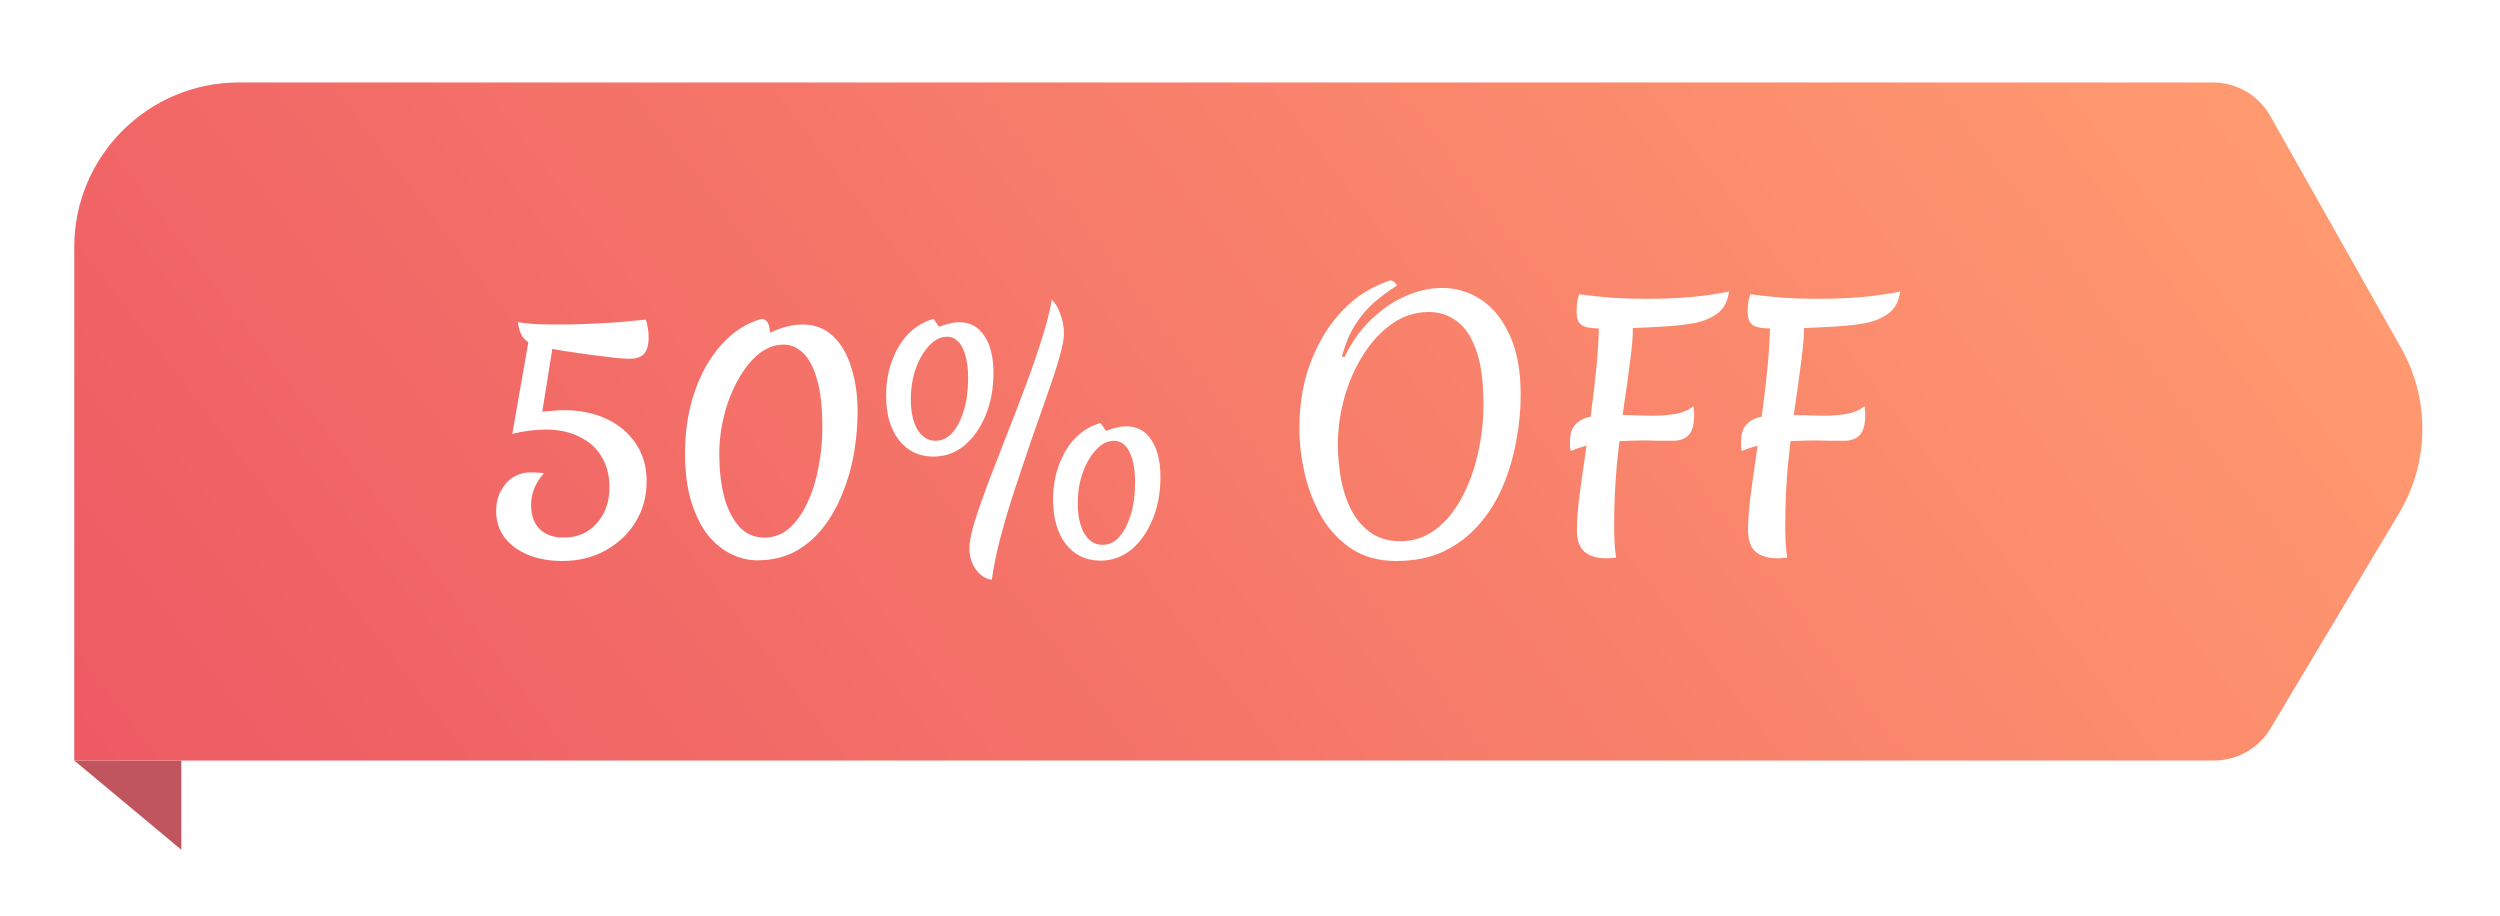 <svg width="101" height="37" viewBox="0 0 101 37" fill="none"
    xmlns="http://www.w3.org/2000/svg">
    <g filter="url(#filter0_d_3001_3750)">
        <path d="M7.326 29.395H3L7.326 33V29.395Z" fill="#C1555D"/>
        <path d="M3 8.653C3 4.979 5.979 2 9.653 2H89.399C90.359 2 91.245 2.517 91.717 3.353L97.004 12.723C98.178 14.803 98.147 17.353 96.922 19.404L91.728 28.099C91.247 28.903 90.38 29.395 89.443 29.395H3V8.653Z" fill="url(#paint0_linear_3001_3750)"/>
        <path d="M22.719 21.333C22.196 21.333 21.73 21.248 21.322 21.08C20.923 20.911 20.608 20.676 20.377 20.375C20.155 20.064 20.044 19.709 20.044 19.31C20.044 19.009 20.107 18.742 20.231 18.512C20.355 18.272 20.519 18.086 20.723 17.953C20.936 17.82 21.18 17.753 21.455 17.753C21.561 17.753 21.663 17.758 21.761 17.767C21.858 17.767 21.929 17.776 21.974 17.793C21.628 18.175 21.455 18.601 21.455 19.071C21.455 19.479 21.57 19.802 21.801 20.042C22.04 20.273 22.364 20.388 22.772 20.388C23.322 20.388 23.766 20.197 24.103 19.816C24.449 19.434 24.622 18.947 24.622 18.352C24.622 17.873 24.515 17.461 24.302 17.115C24.098 16.769 23.801 16.503 23.411 16.316C23.029 16.121 22.577 16.024 22.054 16.024C21.85 16.024 21.637 16.037 21.415 16.064C21.193 16.09 20.954 16.135 20.697 16.197L21.468 11.793L22.08 12.045L22.373 12.405L21.907 15.305C22.032 15.287 22.169 15.274 22.32 15.265C22.471 15.248 22.617 15.239 22.759 15.239C23.433 15.239 24.018 15.358 24.515 15.598C25.021 15.837 25.416 16.174 25.699 16.609C25.983 17.035 26.125 17.536 26.125 18.113C26.125 18.725 25.974 19.275 25.673 19.763C25.38 20.242 24.976 20.623 24.462 20.907C23.948 21.191 23.366 21.333 22.719 21.333ZM26.085 11.58C26.121 11.642 26.147 11.744 26.165 11.886C26.192 12.019 26.205 12.156 26.205 12.298C26.205 12.6 26.143 12.822 26.019 12.963C25.895 13.097 25.704 13.163 25.447 13.163C25.331 13.163 25.127 13.15 24.834 13.123C24.551 13.088 24.222 13.048 23.85 13.003C23.486 12.95 23.122 12.897 22.759 12.844C22.395 12.782 22.08 12.724 21.814 12.671C21.53 12.609 21.317 12.502 21.175 12.351C21.042 12.201 20.958 11.979 20.923 11.686C21.144 11.722 21.397 11.748 21.681 11.766C21.974 11.775 22.302 11.779 22.666 11.779C23.012 11.779 23.384 11.77 23.783 11.753C24.191 11.735 24.595 11.713 24.994 11.686C25.393 11.651 25.757 11.615 26.085 11.58ZM31.667 12.591C31.303 12.591 30.961 12.72 30.642 12.977C30.332 13.234 30.057 13.58 29.817 14.015C29.578 14.44 29.391 14.915 29.258 15.438C29.125 15.962 29.059 16.489 29.059 17.022C29.059 17.625 29.121 18.184 29.245 18.698C29.378 19.204 29.578 19.612 29.844 19.922C30.119 20.233 30.465 20.388 30.882 20.388C31.263 20.388 31.596 20.264 31.88 20.015C32.172 19.758 32.416 19.417 32.611 18.991C32.815 18.565 32.966 18.09 33.064 17.567C33.17 17.035 33.223 16.494 33.223 15.944C33.223 15.11 33.148 14.449 32.997 13.961C32.855 13.473 32.664 13.123 32.425 12.91C32.194 12.697 31.942 12.591 31.667 12.591ZM31.108 12.112C31.356 11.997 31.587 11.912 31.8 11.859C32.021 11.806 32.23 11.779 32.425 11.779C32.922 11.779 33.334 11.939 33.662 12.258C33.991 12.569 34.235 12.99 34.394 13.522C34.563 14.046 34.647 14.636 34.647 15.292C34.647 15.842 34.598 16.405 34.501 16.982C34.403 17.549 34.248 18.09 34.035 18.605C33.831 19.119 33.569 19.581 33.25 19.989C32.931 20.397 32.549 20.721 32.106 20.96C31.662 21.191 31.157 21.306 30.589 21.306C30.234 21.306 29.884 21.222 29.538 21.053C29.192 20.885 28.877 20.627 28.593 20.282C28.318 19.927 28.096 19.479 27.928 18.938C27.759 18.388 27.675 17.74 27.675 16.995C27.675 16.09 27.803 15.261 28.061 14.507C28.318 13.753 28.677 13.119 29.139 12.604C29.6 12.081 30.141 11.73 30.762 11.553C30.975 11.553 31.09 11.739 31.108 12.112ZM38.26 12.272C38.003 12.272 37.764 12.391 37.542 12.631C37.32 12.861 37.138 13.172 36.996 13.562C36.863 13.944 36.797 14.356 36.797 14.8C36.797 15.305 36.885 15.713 37.063 16.024C37.249 16.325 37.493 16.476 37.794 16.476C38.052 16.476 38.278 16.37 38.473 16.157C38.668 15.935 38.824 15.633 38.939 15.252C39.054 14.871 39.112 14.44 39.112 13.961C39.112 13.438 39.036 13.025 38.886 12.724C38.735 12.422 38.526 12.272 38.26 12.272ZM37.941 11.872C38.26 11.748 38.531 11.686 38.752 11.686C39.187 11.686 39.524 11.868 39.764 12.232C40.012 12.595 40.136 13.097 40.136 13.735C40.136 14.365 40.03 14.937 39.817 15.452C39.604 15.966 39.316 16.374 38.952 16.676C38.588 16.968 38.176 17.115 37.715 17.115C37.129 17.115 36.664 16.893 36.318 16.45C35.972 16.006 35.799 15.407 35.799 14.653C35.799 14.139 35.879 13.669 36.038 13.243C36.198 12.808 36.42 12.444 36.703 12.152C36.996 11.859 37.333 11.659 37.715 11.553L37.941 11.872ZM42.491 10.781C42.633 10.905 42.749 11.096 42.837 11.354C42.935 11.611 42.984 11.877 42.984 12.152C42.984 12.365 42.922 12.684 42.797 13.11C42.682 13.527 42.522 14.019 42.318 14.587C42.123 15.146 41.91 15.753 41.68 16.41C41.458 17.057 41.236 17.718 41.014 18.392C40.793 19.057 40.598 19.709 40.429 20.348C40.261 20.978 40.141 21.559 40.07 22.091C39.812 22.056 39.595 21.914 39.418 21.665C39.249 21.426 39.165 21.142 39.165 20.814C39.165 20.574 39.231 20.228 39.365 19.776C39.507 19.323 39.688 18.8 39.91 18.206C40.141 17.611 40.385 16.982 40.642 16.316C40.908 15.651 41.165 14.982 41.414 14.307C41.671 13.633 41.893 12.995 42.079 12.391C42.274 11.788 42.412 11.252 42.491 10.781ZM45.006 16.476C44.749 16.476 44.509 16.596 44.288 16.835C44.066 17.066 43.884 17.377 43.742 17.767C43.609 18.148 43.542 18.561 43.542 19.004C43.542 19.51 43.631 19.918 43.809 20.228C43.995 20.53 44.239 20.681 44.54 20.681C44.798 20.681 45.024 20.574 45.219 20.361C45.414 20.14 45.569 19.838 45.685 19.457C45.8 19.075 45.858 18.645 45.858 18.166C45.858 17.643 45.782 17.23 45.632 16.928C45.481 16.627 45.272 16.476 45.006 16.476ZM44.687 16.077C45.006 15.953 45.277 15.891 45.498 15.891C45.933 15.891 46.27 16.073 46.51 16.436C46.758 16.8 46.882 17.301 46.882 17.94C46.882 18.57 46.776 19.142 46.563 19.656C46.35 20.171 46.062 20.579 45.698 20.88C45.334 21.173 44.922 21.319 44.461 21.319C43.875 21.319 43.41 21.098 43.063 20.654C42.718 20.21 42.545 19.612 42.545 18.858C42.545 18.343 42.624 17.873 42.784 17.447C42.944 17.013 43.166 16.649 43.449 16.356C43.742 16.064 44.079 15.864 44.461 15.758L44.687 16.077ZM56.406 21.333C55.714 21.333 55.12 21.173 54.623 20.854C54.136 20.534 53.732 20.113 53.413 19.59C53.102 19.057 52.871 18.476 52.721 17.847C52.57 17.208 52.495 16.578 52.495 15.957C52.495 15.221 52.583 14.529 52.761 13.882C52.947 13.234 53.204 12.649 53.532 12.125C53.861 11.602 54.246 11.158 54.69 10.795C55.142 10.431 55.639 10.165 56.18 9.996C56.242 10.005 56.295 10.032 56.34 10.076C56.393 10.12 56.424 10.165 56.433 10.209C56.122 10.404 55.821 10.626 55.528 10.874C55.244 11.123 54.987 11.424 54.756 11.779C54.535 12.125 54.353 12.555 54.211 13.07L54.317 13.097C54.61 12.484 54.974 11.974 55.408 11.566C55.843 11.149 56.309 10.835 56.806 10.622C57.302 10.409 57.786 10.302 58.256 10.302C58.824 10.302 59.347 10.458 59.826 10.768C60.305 11.079 60.691 11.553 60.983 12.192C61.285 12.83 61.436 13.642 61.436 14.627C61.436 15.248 61.374 15.877 61.249 16.516C61.134 17.155 60.952 17.762 60.704 18.339C60.456 18.916 60.132 19.43 59.733 19.882C59.342 20.326 58.872 20.681 58.322 20.947C57.772 21.204 57.134 21.333 56.406 21.333ZM56.579 20.534C57.111 20.534 57.586 20.375 58.003 20.055C58.42 19.736 58.77 19.31 59.054 18.778C59.347 18.237 59.564 17.643 59.706 16.995C59.857 16.339 59.932 15.678 59.932 15.012C59.932 14.09 59.835 13.358 59.639 12.817C59.444 12.267 59.178 11.872 58.841 11.633C58.513 11.393 58.141 11.274 57.724 11.274C57.182 11.274 56.686 11.433 56.233 11.753C55.79 12.063 55.404 12.48 55.076 13.003C54.748 13.518 54.495 14.09 54.317 14.72C54.14 15.35 54.051 15.979 54.051 16.609C54.051 17.141 54.1 17.647 54.198 18.126C54.295 18.596 54.446 19.013 54.65 19.377C54.854 19.732 55.116 20.015 55.435 20.228C55.754 20.432 56.136 20.534 56.579 20.534ZM64.919 21.226C64.519 21.226 64.218 21.137 64.014 20.96C63.81 20.783 63.708 20.49 63.708 20.082C63.708 19.763 63.734 19.359 63.788 18.871C63.85 18.383 63.925 17.842 64.014 17.248C64.103 16.645 64.191 16.015 64.28 15.358C64.369 14.702 64.444 14.05 64.506 13.402C64.568 12.746 64.599 12.121 64.599 11.526L65.93 11.46C65.948 11.531 65.957 11.606 65.957 11.686C65.965 11.757 65.97 11.832 65.97 11.912C65.97 12.276 65.93 12.742 65.85 13.309C65.779 13.877 65.69 14.516 65.584 15.225C65.486 15.926 65.398 16.676 65.318 17.474C65.247 18.264 65.211 19.071 65.211 19.896C65.211 20.1 65.216 20.312 65.225 20.534C65.234 20.747 65.256 20.969 65.291 21.2C65.203 21.209 65.132 21.213 65.078 21.213C65.025 21.222 64.972 21.226 64.919 21.226ZM63.455 16.889C63.446 16.826 63.437 16.764 63.428 16.702C63.428 16.631 63.428 16.565 63.428 16.503C63.428 16.192 63.504 15.962 63.655 15.811C63.805 15.651 64.005 15.549 64.253 15.505C64.502 15.452 64.777 15.425 65.078 15.425C65.22 15.425 65.393 15.429 65.597 15.438C65.81 15.438 66.023 15.443 66.236 15.452C66.449 15.46 66.622 15.465 66.755 15.465C67.065 15.465 67.367 15.443 67.66 15.398C67.961 15.345 68.214 15.239 68.418 15.079C68.427 15.132 68.431 15.19 68.431 15.252C68.44 15.305 68.445 15.363 68.445 15.425C68.445 15.815 68.369 16.09 68.218 16.25C68.068 16.401 67.864 16.476 67.606 16.476C67.385 16.476 67.176 16.476 66.981 16.476C66.786 16.467 66.6 16.463 66.422 16.463C66.138 16.463 65.828 16.472 65.491 16.489C65.163 16.498 64.826 16.534 64.48 16.596C64.134 16.649 63.792 16.747 63.455 16.889ZM64.679 11.939C64.431 11.939 64.236 11.921 64.094 11.886C63.952 11.85 63.85 11.784 63.788 11.686C63.726 11.588 63.694 11.447 63.694 11.26C63.694 11.11 63.703 10.972 63.721 10.848C63.748 10.724 63.774 10.626 63.801 10.555C64.245 10.617 64.697 10.666 65.158 10.701C65.628 10.728 66.094 10.741 66.555 10.741C67.132 10.741 67.7 10.719 68.258 10.675C68.826 10.622 69.358 10.546 69.855 10.449C69.793 10.874 69.62 11.181 69.336 11.367C69.061 11.553 68.733 11.677 68.352 11.739C68.041 11.793 67.668 11.832 67.234 11.859C66.799 11.886 66.356 11.908 65.903 11.926C65.451 11.934 65.043 11.939 64.679 11.939ZM71.831 21.226C71.432 21.226 71.13 21.137 70.927 20.96C70.722 20.783 70.621 20.49 70.621 20.082C70.621 19.763 70.647 19.359 70.7 18.871C70.762 18.383 70.838 17.842 70.927 17.248C71.015 16.645 71.104 16.015 71.193 15.358C71.281 14.702 71.357 14.05 71.419 13.402C71.481 12.746 71.512 12.121 71.512 11.526L72.843 11.46C72.86 11.531 72.869 11.606 72.869 11.686C72.878 11.757 72.882 11.832 72.882 11.912C72.882 12.276 72.843 12.742 72.763 13.309C72.692 13.877 72.603 14.516 72.497 15.225C72.399 15.926 72.31 16.676 72.23 17.474C72.159 18.264 72.124 19.071 72.124 19.896C72.124 20.1 72.128 20.312 72.137 20.534C72.146 20.747 72.168 20.969 72.204 21.2C72.115 21.209 72.044 21.213 71.991 21.213C71.938 21.222 71.885 21.226 71.831 21.226ZM70.368 16.889C70.359 16.826 70.35 16.764 70.341 16.702C70.341 16.631 70.341 16.565 70.341 16.503C70.341 16.192 70.416 15.962 70.567 15.811C70.718 15.651 70.918 15.549 71.166 15.505C71.414 15.452 71.689 15.425 71.991 15.425C72.133 15.425 72.306 15.429 72.51 15.438C72.723 15.438 72.936 15.443 73.148 15.452C73.361 15.46 73.534 15.465 73.667 15.465C73.978 15.465 74.279 15.443 74.572 15.398C74.874 15.345 75.127 15.239 75.331 15.079C75.34 15.132 75.344 15.19 75.344 15.252C75.353 15.305 75.357 15.363 75.357 15.425C75.357 15.815 75.282 16.09 75.131 16.25C74.98 16.401 74.776 16.476 74.519 16.476C74.297 16.476 74.089 16.476 73.894 16.476C73.698 16.467 73.512 16.463 73.335 16.463C73.051 16.463 72.74 16.472 72.403 16.489C72.075 16.498 71.738 16.534 71.392 16.596C71.046 16.649 70.705 16.747 70.368 16.889ZM71.592 11.939C71.343 11.939 71.148 11.921 71.006 11.886C70.864 11.85 70.762 11.784 70.7 11.686C70.638 11.588 70.607 11.447 70.607 11.26C70.607 11.11 70.616 10.972 70.634 10.848C70.66 10.724 70.687 10.626 70.714 10.555C71.157 10.617 71.609 10.666 72.071 10.701C72.541 10.728 73.007 10.741 73.468 10.741C74.044 10.741 74.612 10.719 75.171 10.675C75.739 10.622 76.271 10.546 76.768 10.449C76.706 10.874 76.533 11.181 76.249 11.367C75.974 11.553 75.645 11.677 75.264 11.739C74.954 11.793 74.581 11.832 74.146 11.859C73.712 11.886 73.268 11.908 72.816 11.926C72.364 11.934 71.956 11.939 71.592 11.939Z" fill="white"/>
    </g>
    <defs>
        <filter id="filter0_d_3001_3750" x="0.339" y="0.669" width="100.186" height="36.322" filterUnits="userSpaceOnUse" color-interpolation-filters="sRGB">
            <feFlood flood-opacity="0" result="BackgroundImageFix"/>
            <feColorMatrix in="SourceAlpha" type="matrix" values="0 0 0 0 0 0 0 0 0 0 0 0 0 0 0 0 0 0 127 0" result="hardAlpha"/>
            <feOffset dy="1.331"/>
            <feGaussianBlur stdDeviation="1.331"/>
            <feColorMatrix type="matrix" values="0 0 0 0 0 0 0 0 0 0 0 0 0 0 0 0 0 0 0.1 0"/>
            <feBlend mode="normal" in2="BackgroundImageFix" result="effect1_dropShadow_3001_3750"/>
            <feBlend mode="normal" in="SourceGraphic" in2="effect1_dropShadow_3001_3750" result="shape"/>
        </filter>
        <linearGradient id="paint0_linear_3001_3750" x1="89.121" y1="2" x2="11.703" y2="61.063" gradientUnits="userSpaceOnUse">
            <stop stop-color="#FF9970"/>
            <stop offset="0.99" stop-color="#EB5162"/>
        </linearGradient>
    </defs>
</svg>

